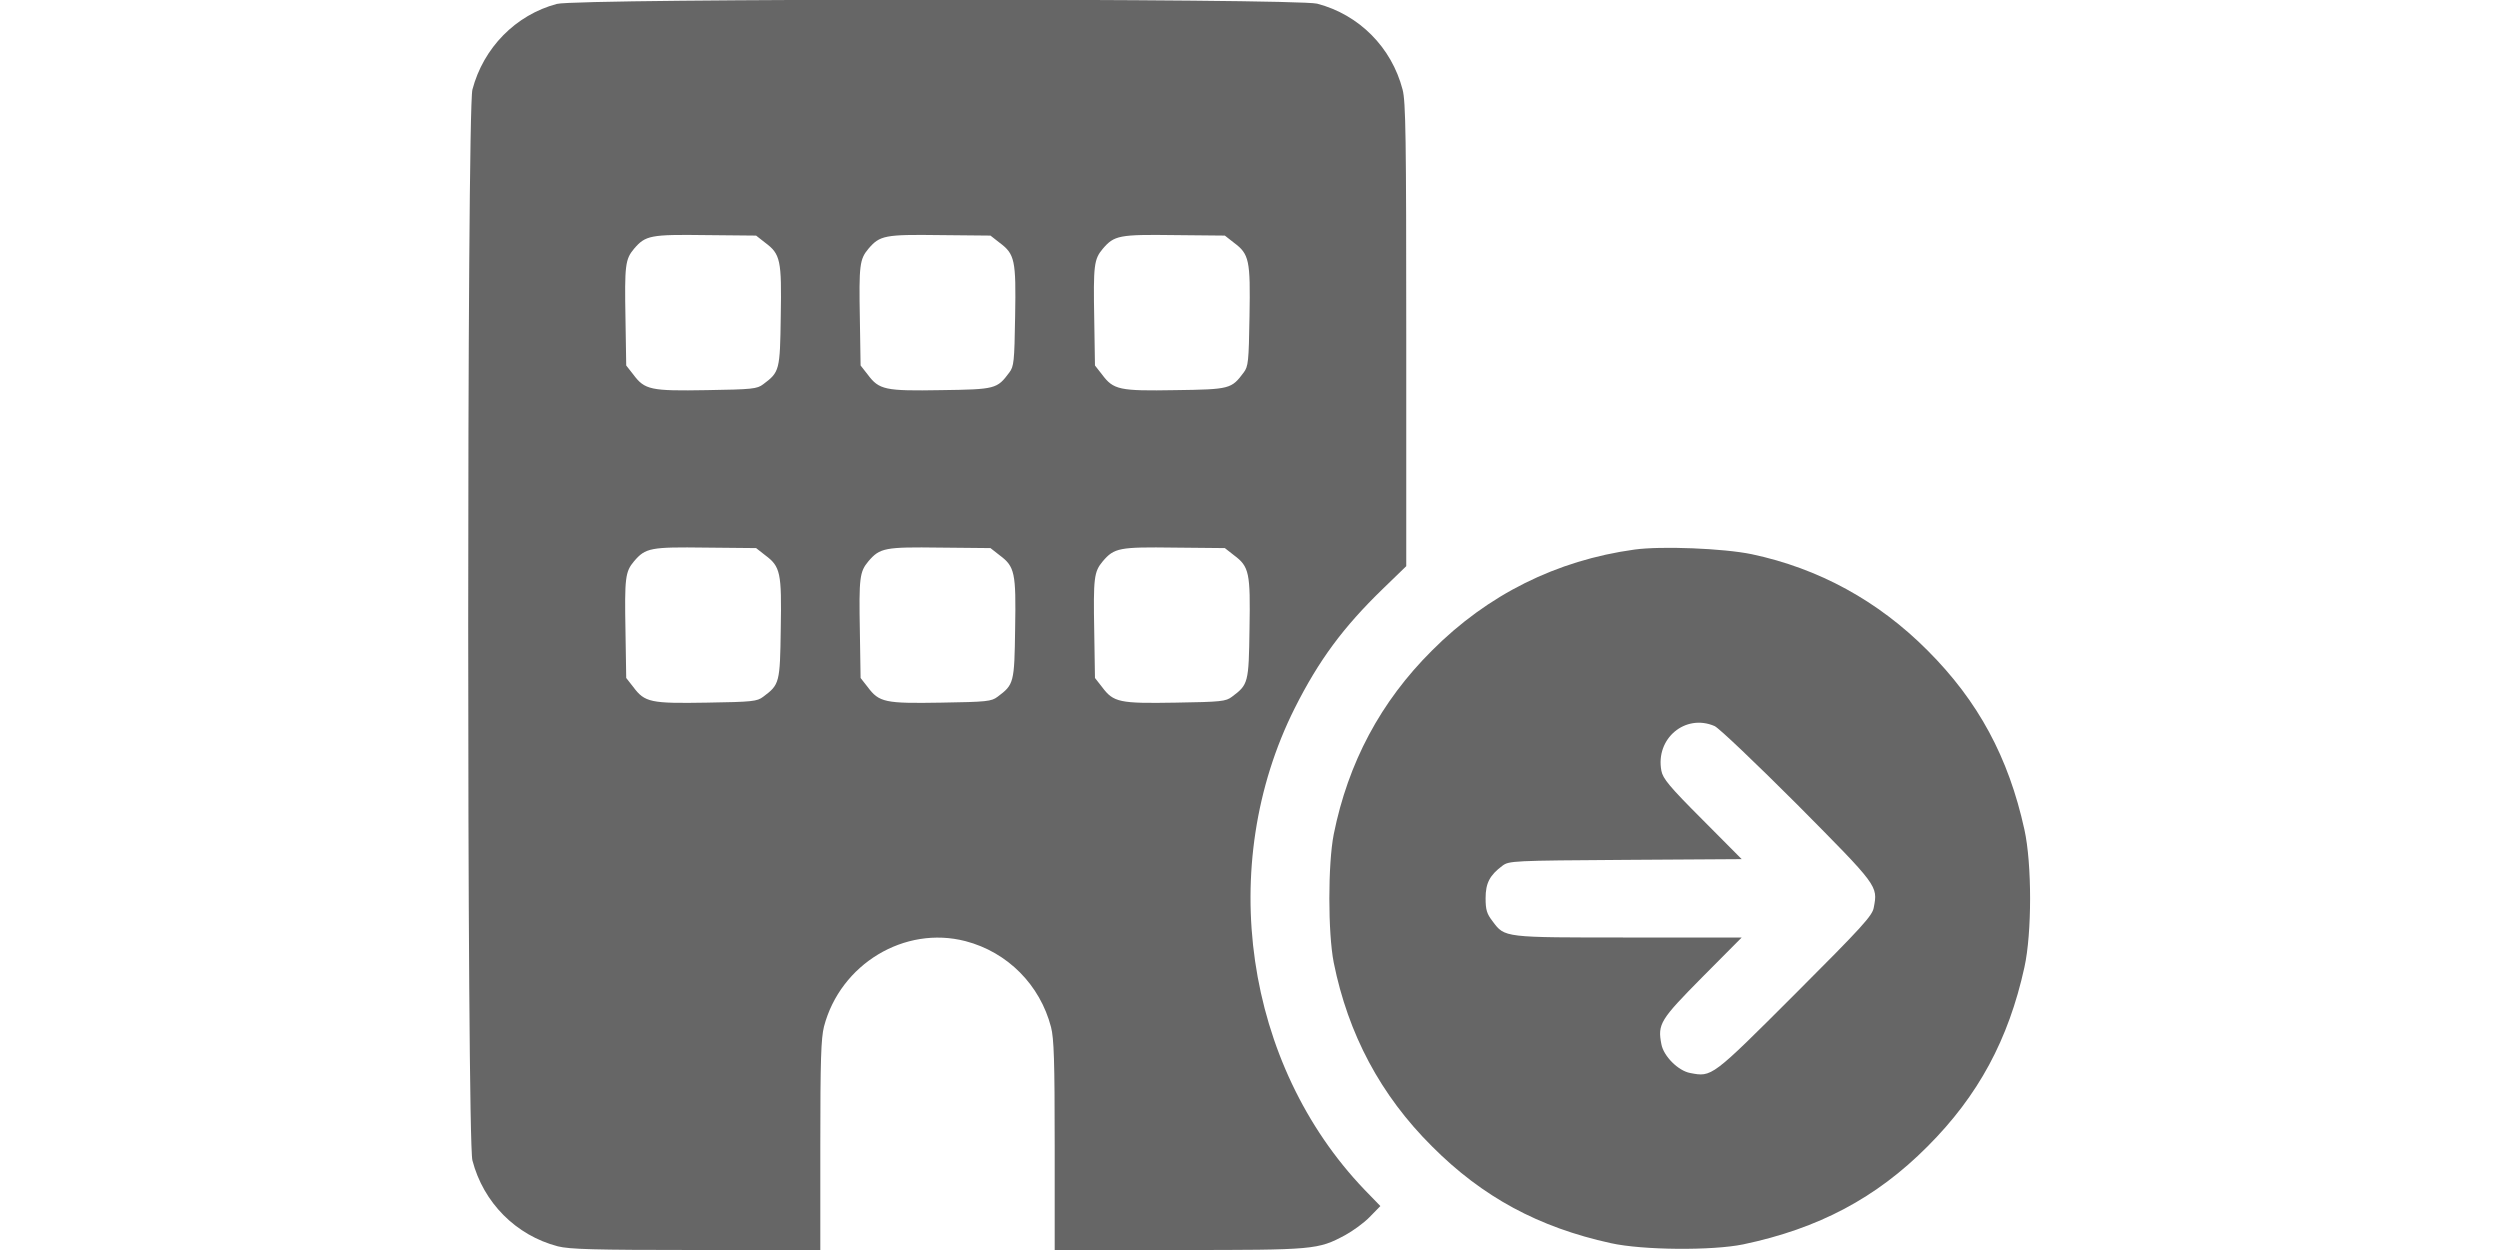 <?xml version="1.0" standalone="no"?>
<!DOCTYPE svg PUBLIC "-//W3C//DTD SVG 20010904//EN"
 "http://www.w3.org/TR/2001/REC-SVG-20010904/DTD/svg10.dtd">
<svg version="1.0" xmlns="http://www.w3.org/2000/svg"
 width="23.91pt" height="11.955pt" viewBox="0 0 640 512"
 preserveAspectRatio="xMidYMid meet">

<g transform="translate(0,512) scale(0.1,-0.1)"
fill="#666666" stroke="none">
<path d="M361 5104 c-169 -45 -301 -180 -346 -351 -23 -87 -23 -4299 0 -4386
45 -173 178 -307 350 -352 49 -12 143 -15 567 -15 l508 0 0 428 c0 352 3 438
15 487 67 256 330 415 580 350 172 -45 305 -179 350 -352 12 -46 15 -138 15
-485 l0 -428 508 0 c557 0 570 1 682 61 31 17 77 50 100 74 l44 45 -65 67
c-491 513 -609 1327 -286 1972 99 197 199 332 361 489 l96 93 0 947 c0 808 -2
956 -15 1005 -45 173 -178 307 -350 352 -87 22 -3030 22 -3114 -1z m853 -978
c63 -47 68 -71 64 -301 -3 -223 -5 -229 -72 -279 -25 -19 -44 -21 -231 -24
-230 -4 -254 1 -301 64 l-29 37 -3 191 c-4 220 -1 244 35 287 47 55 67 59 294
56 l206 -2 37 -29z m960 0 c63 -47 68 -71 64 -301 -3 -187 -5 -206 -24 -231
-50 -67 -56 -69 -279 -72 -230 -4 -254 1 -301 64 l-29 37 -3 191 c-4 220 -1
244 35 287 47 55 67 59 294 56 l206 -2 37 -29z m960 0 c63 -47 68 -71 64 -301
-3 -187 -5 -206 -24 -231 -50 -67 -56 -69 -279 -72 -230 -4 -254 1 -301 64
l-29 37 -3 191 c-4 220 -1 244 35 287 47 55 67 59 294 56 l206 -2 37 -29z
m-1920 -1280 c63 -47 68 -71 64 -301 -3 -223 -5 -229 -72 -279 -25 -19 -44
-21 -231 -24 -230 -4 -254 1 -301 64 l-29 37 -3 191 c-4 220 -1 244 35 287 47
55 67 59 294 56 l206 -2 37 -29z m960 0 c63 -47 68 -71 64 -301 -3 -223 -5
-229 -72 -279 -25 -19 -44 -21 -231 -24 -230 -4 -254 1 -301 64 l-29 37 -3
191 c-4 220 -1 244 35 287 47 55 67 59 294 56 l206 -2 37 -29z m960 0 c63 -47
68 -71 64 -301 -3 -223 -5 -229 -72 -279 -25 -19 -44 -21 -231 -24 -230 -4
-254 1 -301 64 l-29 37 -3 191 c-4 220 -1 244 35 287 47 55 67 59 294 56 l206
-2 37 -29z"/>
<path d="M4775 2869 c-319 -44 -601 -184 -830 -414 -210 -209 -343 -459 -402
-752 -24 -122 -24 -404 0 -526 59 -293 192 -543 402 -752 207 -208 437 -332
733 -397 131 -29 415 -31 542 -5 309 65 545 190 755 401 208 208 332 438 397
734 31 140 31 424 0 564 -65 296 -189 526 -397 734 -202 203 -446 336 -720
394 -116 24 -370 34 -480 19z m328 -723 c18 -8 169 -152 339 -322 331 -334
330 -332 313 -421 -5 -33 -47 -79 -323 -355 -342 -342 -340 -340 -429 -323
-49 9 -109 69 -118 118 -16 83 -5 100 168 275 l161 162 -462 0 c-514 0 -508
-1 -558 66 -24 31 -29 47 -29 95 0 62 17 94 69 133 27 20 41 21 504 24 l476 3
-161 162 c-135 135 -162 168 -168 200 -25 132 98 235 218 183z"/>
</g>
</svg>
